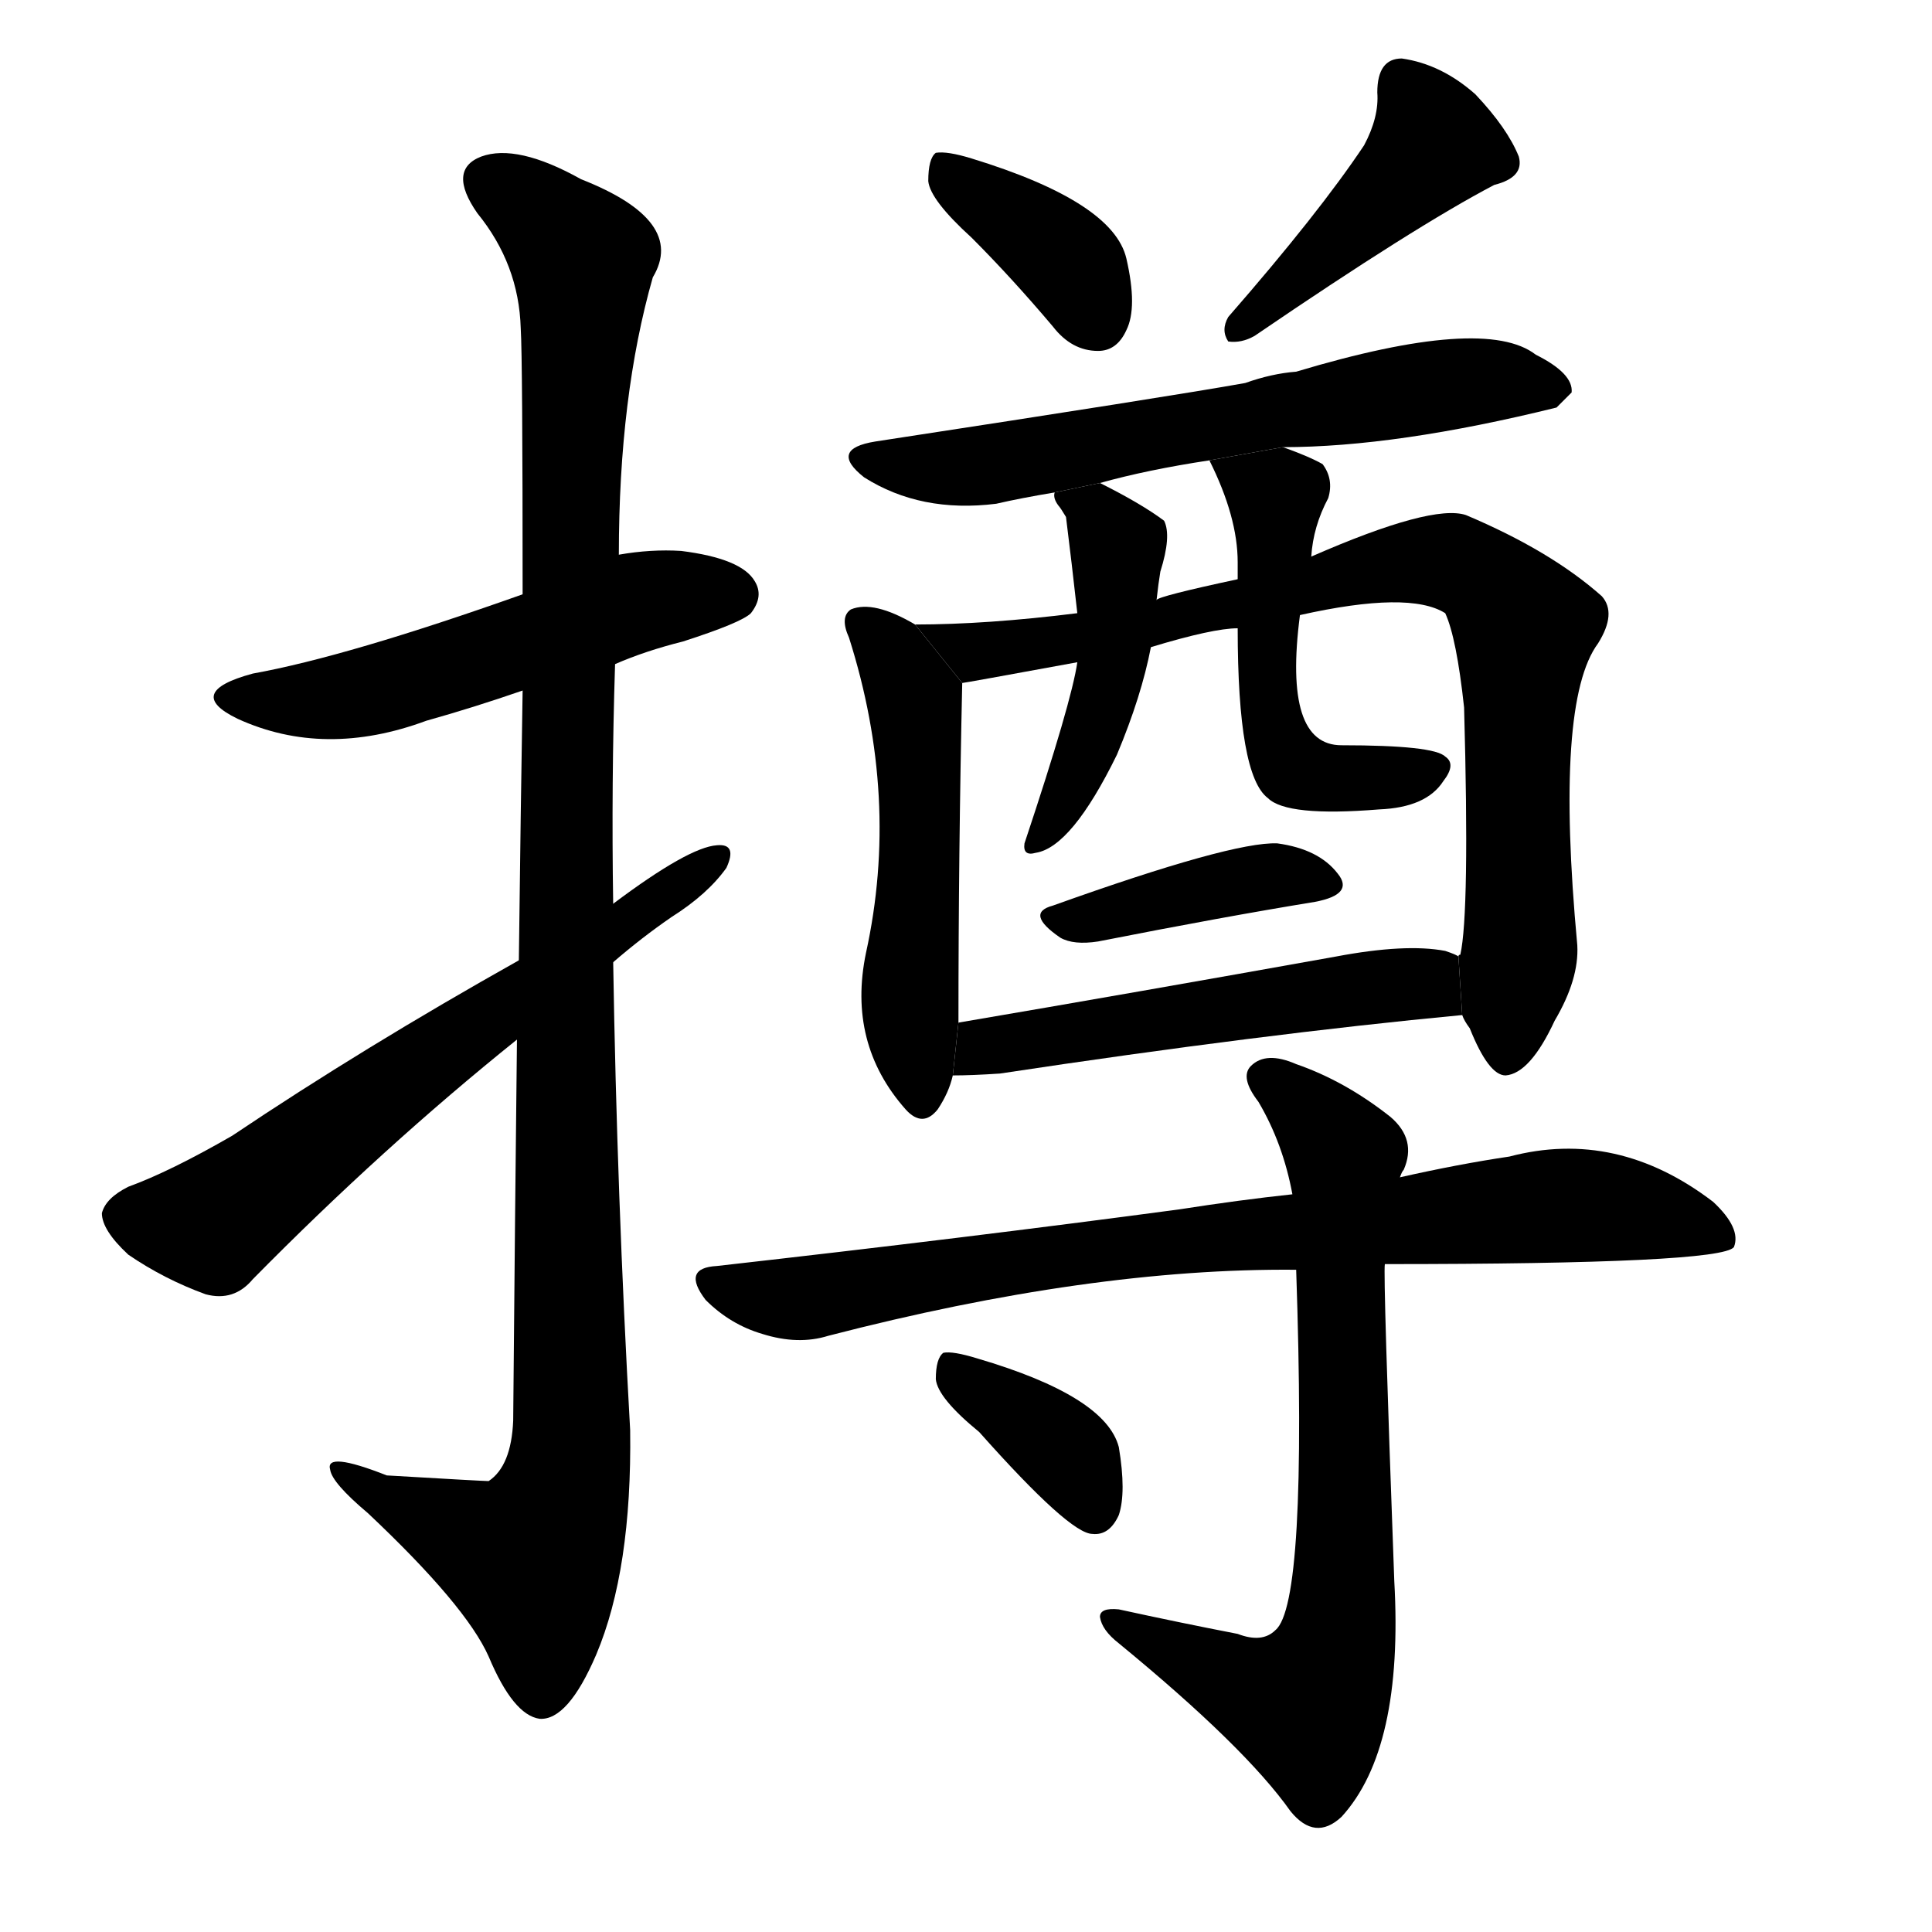 <svg version="1.1" width="64" height="64" viewBox="0 0 1024 1024" xmlns="http://www.w3.org/2000/svg">
<g transform="rotate(0,512,512) scale(1,-1) translate(0,-900)">
        <path d="M 326 548 Q 342 555 362 560 Q 393 570 398 575 Q 405 584 400 592 Q 393 604 361 608 Q 345 609 328 606 L 277 585 Q 184 552 134 543 Q 97 533 126 519 Q 172 498 226 518 Q 251 525 277 534 L 326 548 Z"></path>
        <path d="M 274 349 Q 273 261 272 147 Q 271 123 259 115 Q 256 115 205 118 Q 172 131 175 121 Q 176 114 195 98 Q 247 49 259 22 Q 272 -9 286 -11 Q 301 -12 316 23 Q 335 68 334 142 Q 327 266 325 390 L 325 421 Q 324 485 326 548 L 328 606 Q 328 690 346 753 Q 364 783 308 805 Q 274 824 255 817 Q 237 810 253 787 Q 275 760 276 726 Q 277 710 277 585 L 277 534 Q 276 473 275 391 L 274 349 Z"></path>
        <path d="M 275 391 Q 193 345 123 298 Q 90 279 68 271 Q 56 265 54 257 Q 54 248 68 235 Q 87 222 109 214 Q 124 210 134 222 Q 203 292 274 349 L 325 390 Q 340 403 356 414 Q 375 426 385 440 Q 391 453 380 452 Q 365 451 325 421 L 275 391 Z"></path>
        <path d="M 515 774 Q 536 753 558 727 Q 568 714 582 714 Q 592 714 597 725 Q 603 737 597 763 Q 590 793 515 816 Q 502 820 496 819 Q 492 816 492 804 Q 493 794 515 774 Z"></path>
        <path d="M 723 823 Q 699 787 651 732 Q 647 725 651 719 Q 658 718 665 722 Q 750 780 792 802 Q 808 806 805 817 Q 799 832 782 850 Q 764 866 743 869 Q 730 869 730 851 Q 731 838 723 823 Z"></path>
        <path d="M 680 663 Q 740 663 825 684 Q 828 687 833 692 Q 834 702 814 712 Q 787 733 687 703 Q 674 702 660 697 Q 621 690 464 666 Q 439 662 458 647 Q 488 628 528 633 Q 541 636 559 639 L 583 644 Q 608 651 641 656 L 680 663 Z"></path>
        <path d="M 485 569 Q 463 582 451 577 Q 445 573 450 562 Q 477 477 459 395 Q 449 347 480 312 Q 489 302 497 312 Q 503 321 505 330 L 508 358 Q 508 448 510 538 L 485 569 Z"></path>
        <path d="M 775 362 Q 776 359 779 355 Q 789 330 798 330 Q 811 331 824 359 Q 837 381 836 399 Q 824 528 847 559 Q 857 575 849 584 Q 822 608 777 627 Q 759 633 695 605 L 656 593 Q 614 584 613 582 L 571 575 Q 523 569 485 569 L 510 538 Q 511 538 571 549 L 610 557 Q 643 567 656 567 L 689 574 Q 747 587 766 575 Q 772 562 776 525 Q 779 416 774 394 Q 773 394 773 393 L 775 362 Z"></path>
        <path d="M 559 639 Q 558 636 561 632 Q 562 631 565 626 Q 568 602 571 575 L 571 549 Q 568 528 543 453 Q 542 446 549 448 Q 568 451 592 500 Q 605 531 610 557 L 613 582 Q 614 591 615 597 Q 621 616 617 624 Q 605 633 583 644 L 559 639 Z"></path>
        <path d="M 695 605 Q 696 621 704 636 Q 707 646 701 654 Q 694 658 680 663 L 641 656 Q 656 626 656 602 Q 656 599 656 593 L 656 567 Q 656 489 672 477 Q 682 467 731 471 Q 756 472 765 486 Q 772 495 766 499 Q 760 505 711 505 Q 680 505 689 574 L 695 605 Z"></path>
        <path d="M 558 420 Q 543 416 562 403 Q 569 399 582 401 Q 648 414 697 422 Q 718 426 709 437 Q 699 450 677 453 Q 653 454 558 420 Z"></path>
        <path d="M 505 330 Q 515 330 530 331 Q 669 352 775 362 L 773 393 Q 772 394 766 396 Q 745 400 708 393 Q 602 374 508 358 L 505 330 Z"></path>
        <path d="M 734 230 Q 912 230 919 239 Q 923 249 908 263 Q 857 302 800 287 Q 773 283 742 276 L 685 267 Q 657 264 625 259 Q 513 244 380 229 Q 361 228 374 211 Q 387 198 404 193 Q 423 187 439 192 Q 578 228 687 227 L 734 230 Z"></path>
        <path d="M 656 34 Q 625 40 593 47 Q 583 48 583 43 Q 584 36 593 29 Q 660 -26 684 -60 Q 697 -76 711 -63 Q 744 -27 739 62 Q 733 225 734 230 L 742 276 Q 743 279 744 280 Q 751 296 737 308 Q 713 327 687 336 Q 671 343 663 335 Q 657 329 667 316 Q 680 294 685 267 L 687 227 Q 693 50 676 36 Q 669 29 656 34 Z"></path>
        <path d="M 519 141 Q 567 87 579 87 Q 588 86 593 97 Q 597 109 593 133 Q 586 160 518 180 Q 505 184 500 183 Q 496 180 496 169 Q 497 159 519 141 Z"></path>
</g>
</svg>